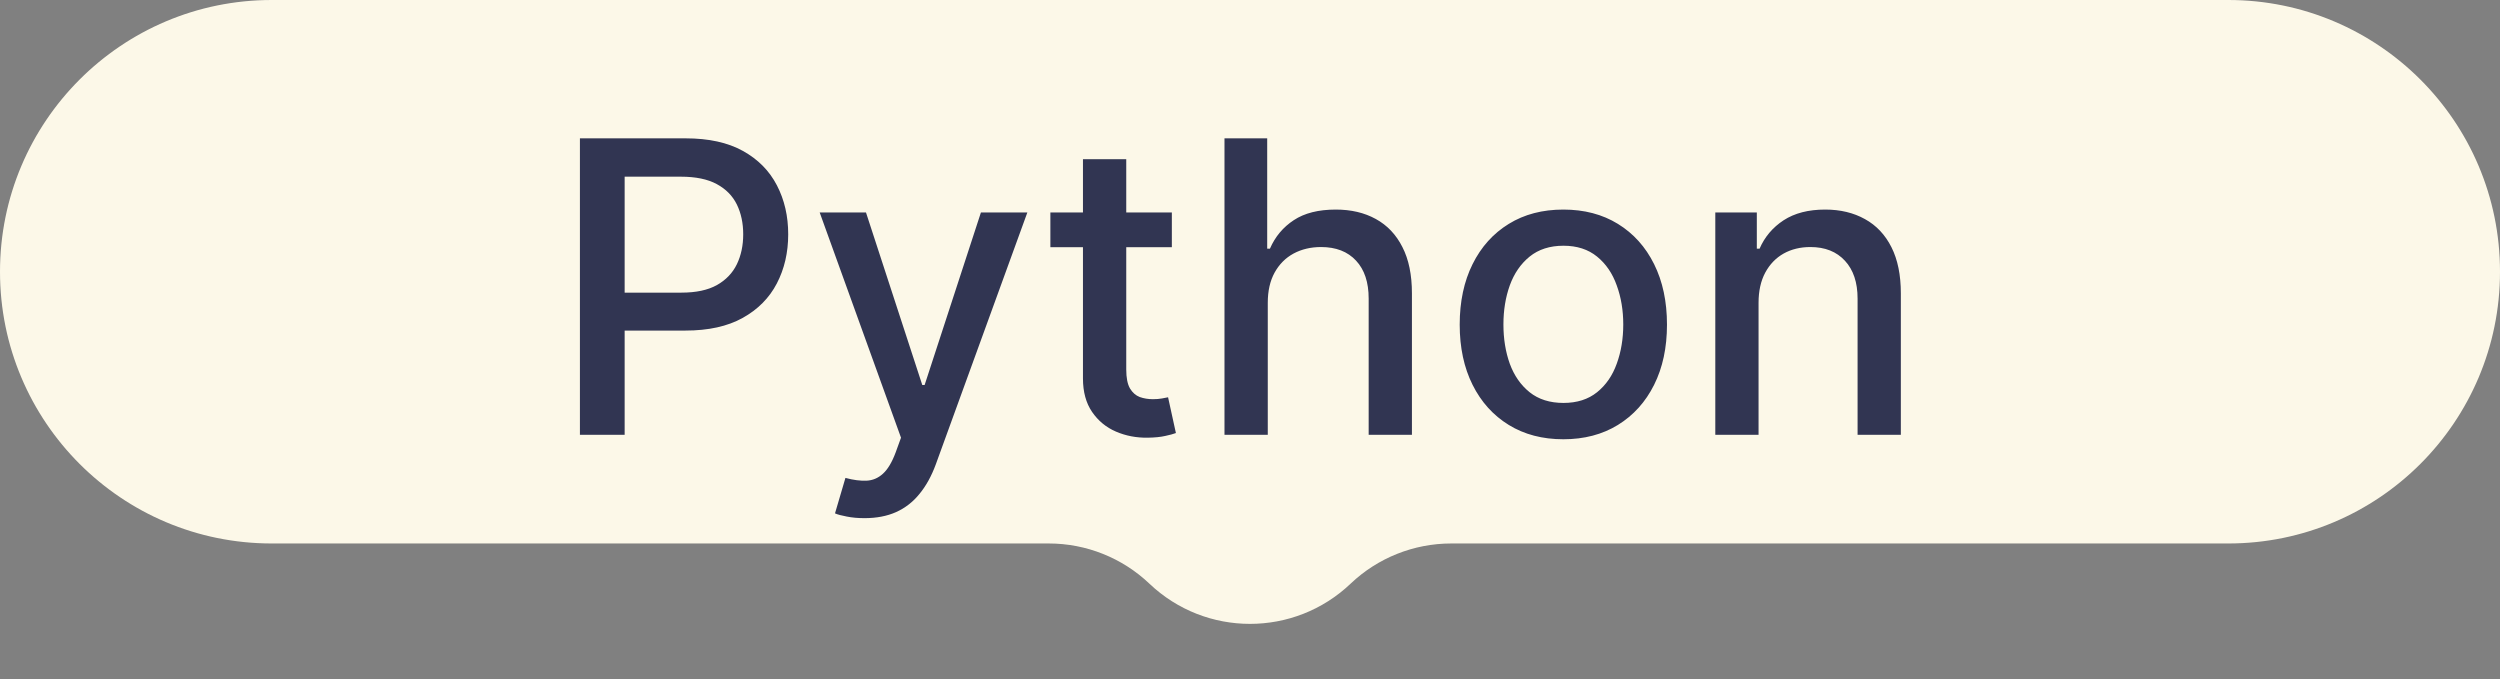 <svg width="92" height="25" viewBox="0 0 92 25" fill="none" xmlns="http://www.w3.org/2000/svg">
<rect x="0" y="0" width="92" height="25" fill="#808080" stroke="none"/>
<path d="M0 10C0 4.477 4.477 0 10 0H82C87.523 0 92 4.477 92 10C92 15.523 87.523 20 82 20H53.404C52.026 20 50.7 20.53 49.702 21.479C47.628 23.452 44.372 23.452 42.298 21.479C41.3 20.53 39.974 20 38.596 20H10C4.477 20 0 15.523 0 10Z" fill="#FCF8E8"/>
<path d="M21.341 16V5.091H25.23C26.078 5.091 26.782 5.245 27.339 5.554C27.897 5.863 28.314 6.286 28.591 6.822C28.868 7.355 29.006 7.955 29.006 8.623C29.006 9.294 28.866 9.897 28.586 10.434C28.309 10.966 27.89 11.389 27.328 11.701C26.771 12.01 26.07 12.165 25.224 12.165H22.55V10.769H25.075C25.612 10.769 26.047 10.677 26.38 10.492C26.714 10.304 26.959 10.048 27.116 9.725C27.272 9.402 27.35 9.034 27.35 8.623C27.35 8.211 27.272 7.845 27.116 7.525C26.959 7.206 26.712 6.955 26.375 6.774C26.041 6.593 25.601 6.502 25.054 6.502H22.987V16H21.341ZM31.815 19.068C31.577 19.068 31.36 19.049 31.165 19.01C30.97 18.974 30.824 18.935 30.728 18.892L31.112 17.587C31.403 17.666 31.662 17.699 31.89 17.689C32.117 17.678 32.317 17.593 32.492 17.433C32.669 17.273 32.825 17.012 32.96 16.65L33.157 16.107L30.164 7.818H31.868L33.94 14.168H34.026L36.098 7.818H37.807L34.436 17.092C34.279 17.518 34.081 17.879 33.839 18.173C33.598 18.472 33.31 18.695 32.976 18.845C32.642 18.994 32.255 19.068 31.815 19.068ZM43.124 7.818V9.097H38.654V7.818H43.124ZM39.853 5.858H41.446V13.598C41.446 13.907 41.492 14.139 41.584 14.296C41.676 14.448 41.795 14.553 41.941 14.61C42.09 14.663 42.252 14.69 42.426 14.69C42.554 14.69 42.666 14.681 42.761 14.663C42.857 14.645 42.932 14.631 42.985 14.62L43.273 15.936C43.18 15.972 43.049 16.007 42.879 16.043C42.708 16.082 42.495 16.103 42.239 16.107C41.82 16.114 41.43 16.039 41.067 15.883C40.705 15.727 40.412 15.485 40.188 15.158C39.965 14.832 39.853 14.421 39.853 13.928V5.858ZM46.654 11.142V16H45.061V5.091H46.633V9.15H46.734C46.925 8.71 47.218 8.36 47.613 8.101C48.007 7.841 48.522 7.712 49.157 7.712C49.718 7.712 50.209 7.827 50.628 8.058C51.05 8.289 51.377 8.633 51.608 9.091C51.842 9.546 51.959 10.114 51.959 10.796V16H50.367V10.988C50.367 10.387 50.212 9.922 49.903 9.592C49.594 9.258 49.164 9.091 48.614 9.091C48.238 9.091 47.9 9.171 47.602 9.331C47.307 9.491 47.075 9.725 46.904 10.034C46.737 10.339 46.654 10.709 46.654 11.142ZM57.531 16.165C56.764 16.165 56.094 15.989 55.523 15.638C54.951 15.286 54.507 14.794 54.191 14.162C53.875 13.53 53.717 12.791 53.717 11.946C53.717 11.098 53.875 10.355 54.191 9.72C54.507 9.084 54.951 8.591 55.523 8.239C56.094 7.887 56.764 7.712 57.531 7.712C58.298 7.712 58.967 7.887 59.539 8.239C60.111 8.591 60.555 9.084 60.871 9.72C61.187 10.355 61.345 11.098 61.345 11.946C61.345 12.791 61.187 13.53 60.871 14.162C60.555 14.794 60.111 15.286 59.539 15.638C58.967 15.989 58.298 16.165 57.531 16.165ZM57.536 14.828C58.033 14.828 58.445 14.697 58.772 14.434C59.099 14.171 59.34 13.821 59.496 13.385C59.656 12.948 59.736 12.467 59.736 11.941C59.736 11.419 59.656 10.94 59.496 10.503C59.34 10.062 59.099 9.709 58.772 9.443C58.445 9.176 58.033 9.043 57.536 9.043C57.036 9.043 56.62 9.176 56.29 9.443C55.963 9.709 55.72 10.062 55.56 10.503C55.404 10.94 55.326 11.419 55.326 11.941C55.326 12.467 55.404 12.948 55.56 13.385C55.72 13.821 55.963 14.171 56.29 14.434C56.62 14.697 57.036 14.828 57.536 14.828ZM64.715 11.142V16H63.123V7.818H64.651V9.15H64.753C64.941 8.717 65.236 8.369 65.637 8.106C66.042 7.843 66.551 7.712 67.166 7.712C67.723 7.712 68.211 7.829 68.63 8.063C69.049 8.294 69.374 8.638 69.605 9.097C69.836 9.555 69.951 10.121 69.951 10.796V16H68.359V10.988C68.359 10.395 68.204 9.931 67.895 9.597C67.586 9.26 67.162 9.091 66.622 9.091C66.253 9.091 65.924 9.171 65.637 9.331C65.353 9.491 65.127 9.725 64.96 10.034C64.797 10.339 64.715 10.709 64.715 11.142Z" fill="#313552"/>
</svg>
